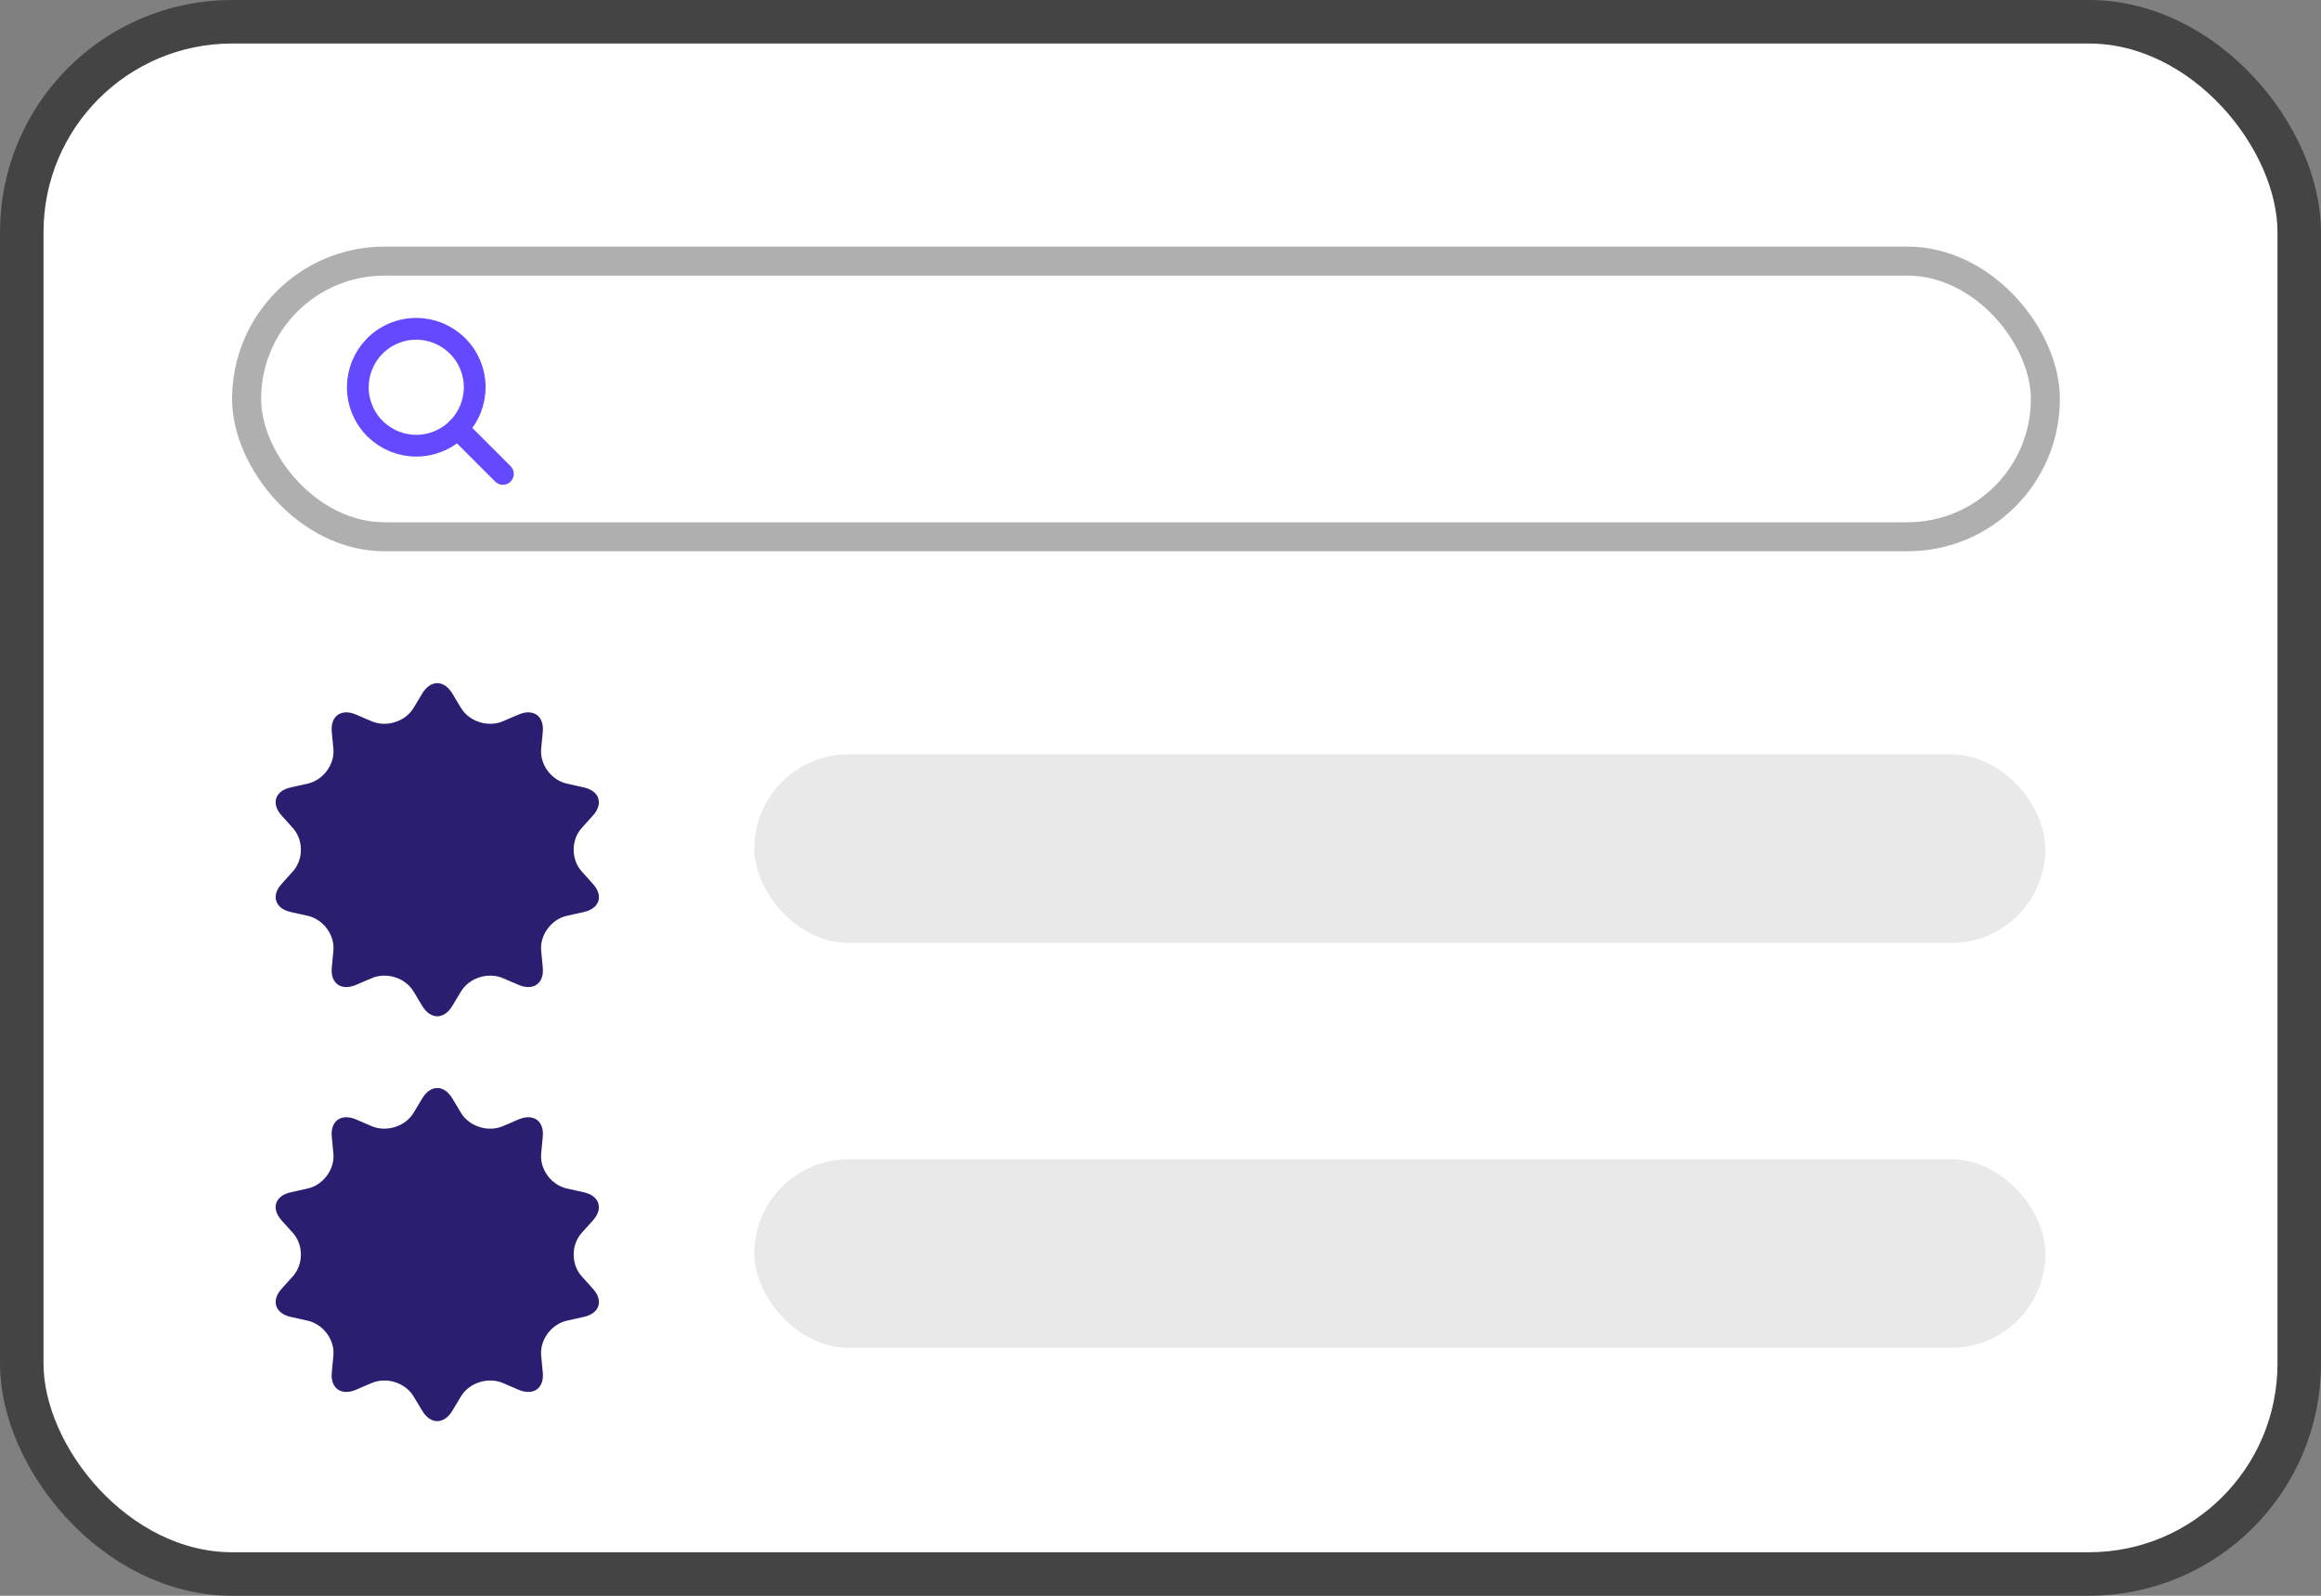 <svg width="160" height="110" viewBox="0 0 160 110" fill="none" xmlns="http://www.w3.org/2000/svg">
<rect x="0" y="0" width="160" height="110" fill="#808080" stroke="none"/>
<rect x="1.5" y="1.5" width="157" height="107" rx="14.5" fill="white" stroke="#444444" stroke-width="3"/>
<path d="M31.353 49.062L31.353 49.062C32.052 50.218 33.606 50.707 34.853 50.184L34.853 50.184L34.857 50.182L35.95 49.714C35.95 49.714 35.95 49.713 35.951 49.713C36.357 49.541 36.6 49.604 36.714 49.686C36.825 49.764 36.959 49.965 36.919 50.395C36.919 50.395 36.919 50.395 36.919 50.396L36.808 51.563L36.808 51.564C36.682 52.91 37.656 54.213 38.971 54.506L38.971 54.506L40.136 54.766C40.567 54.862 40.724 55.054 40.767 55.182C40.808 55.308 40.8 55.547 40.511 55.872C40.511 55.872 40.511 55.872 40.51 55.873L39.721 56.75L39.72 56.752C38.821 57.76 38.821 59.385 39.72 60.394L39.721 60.395L40.51 61.273C40.511 61.273 40.511 61.273 40.511 61.273C40.801 61.6 40.811 61.84 40.77 61.965C40.728 62.09 40.574 62.283 40.137 62.38L40.136 62.38L38.971 62.639L38.971 62.639C37.655 62.933 36.682 64.247 36.808 65.582L36.808 65.582L36.919 66.75C36.919 66.75 36.919 66.75 36.919 66.75C36.959 67.181 36.825 67.381 36.714 67.46C36.6 67.541 36.357 67.604 35.95 67.432C35.95 67.432 35.95 67.432 35.95 67.432L34.857 66.963L34.855 66.962C33.617 66.437 32.052 66.927 31.353 68.083L31.353 68.083L30.745 69.092C30.745 69.092 30.745 69.092 30.745 69.092C30.519 69.465 30.287 69.555 30.144 69.555C30.001 69.555 29.769 69.465 29.543 69.092C29.543 69.092 29.543 69.092 29.543 69.092L28.935 68.083L28.935 68.083C28.236 66.927 26.682 66.438 25.435 66.962L25.435 66.961L25.431 66.963L24.339 67.432C24.338 67.432 24.338 67.432 24.338 67.432C23.932 67.604 23.689 67.541 23.574 67.46C23.464 67.381 23.329 67.181 23.369 66.75C23.369 66.75 23.369 66.75 23.369 66.75L23.48 65.582L23.481 65.581C23.606 64.236 22.632 62.933 21.318 62.639L21.318 62.639L20.152 62.38C20.152 62.38 20.152 62.38 20.152 62.38C20.152 62.38 20.152 62.38 20.152 62.38C19.721 62.284 19.564 62.091 19.522 61.963C19.48 61.838 19.488 61.598 19.777 61.273C19.777 61.273 19.778 61.273 19.778 61.273L20.567 60.395L20.569 60.394C21.467 59.385 21.467 57.76 20.569 56.752L20.567 56.75L19.778 55.873C19.778 55.873 19.777 55.872 19.777 55.872C19.487 55.546 19.477 55.305 19.518 55.181C19.56 55.055 19.714 54.862 20.151 54.766L20.152 54.766L21.318 54.506L21.318 54.506C22.633 54.212 23.606 52.899 23.481 51.564L23.48 51.563L23.369 50.396C23.369 50.395 23.369 50.395 23.369 50.395C23.329 49.965 23.464 49.764 23.574 49.686C23.689 49.604 23.931 49.541 24.338 49.713C24.338 49.714 24.338 49.714 24.339 49.714L25.431 50.182L25.431 50.182L25.433 50.183C26.672 50.708 28.236 50.218 28.935 49.062L28.935 49.062L29.543 48.054C29.769 47.68 30.001 47.591 30.144 47.591C30.287 47.591 30.519 47.68 30.745 48.054L31.353 49.062Z" fill="#2A1E71" stroke="#2A1E71"/>
<path d="M31.353 76.971L31.353 76.972C32.052 78.127 33.606 78.616 34.853 78.093L34.853 78.093L34.857 78.091L35.95 77.623C35.95 77.623 35.95 77.623 35.951 77.623C36.357 77.451 36.6 77.513 36.714 77.595C36.825 77.674 36.959 77.874 36.919 78.304C36.919 78.304 36.919 78.305 36.919 78.305L36.808 79.472L36.808 79.474C36.682 80.819 37.656 82.122 38.971 82.415L38.971 82.415L40.136 82.675C40.567 82.771 40.724 82.963 40.767 83.092C40.808 83.217 40.8 83.457 40.511 83.781C40.511 83.781 40.511 83.782 40.51 83.782L39.721 84.659L39.72 84.661C38.821 85.67 38.821 87.294 39.72 88.303L39.721 88.305L40.51 89.182C40.511 89.182 40.511 89.182 40.511 89.183C40.801 89.509 40.811 89.749 40.77 89.874C40.728 90 40.574 90.192 40.137 90.289L40.136 90.289L38.971 90.549L38.971 90.549C37.655 90.842 36.682 92.156 36.808 93.491L36.808 93.491L36.919 94.659C36.919 94.659 36.919 94.659 36.919 94.66C36.959 95.09 36.825 95.29 36.714 95.369C36.6 95.45 36.357 95.513 35.95 95.341C35.95 95.341 35.95 95.341 35.95 95.341L34.857 94.872L34.855 94.871C33.617 94.347 32.052 94.836 31.353 95.992L31.353 95.993L30.745 97.001C30.745 97.001 30.745 97.001 30.745 97.001C30.519 97.374 30.287 97.464 30.144 97.464C30.001 97.464 29.769 97.374 29.543 97.001C29.543 97.001 29.543 97.001 29.543 97.001L28.935 95.993L28.935 95.992C28.236 94.836 26.682 94.347 25.435 94.871L25.435 94.871L25.431 94.872L24.339 95.341C24.338 95.341 24.338 95.341 24.338 95.341C23.932 95.513 23.689 95.45 23.574 95.369C23.464 95.29 23.329 95.09 23.369 94.659C23.369 94.659 23.369 94.659 23.369 94.659L23.48 93.491L23.481 93.49C23.606 92.145 22.632 90.842 21.318 90.549L21.318 90.549L20.152 90.289C20.152 90.289 20.152 90.289 20.152 90.289C20.152 90.289 20.152 90.289 20.152 90.289C19.721 90.193 19.564 90.001 19.522 89.872C19.48 89.747 19.488 89.507 19.777 89.183C19.777 89.182 19.778 89.182 19.778 89.182L20.567 88.305L20.569 88.303C21.467 87.294 21.467 85.67 20.569 84.661L20.567 84.659L19.778 83.782C19.778 83.782 19.777 83.781 19.777 83.781C19.487 83.455 19.477 83.214 19.518 83.09C19.56 82.964 19.714 82.772 20.151 82.675L20.152 82.675L21.318 82.415L21.318 82.415C22.633 82.122 23.606 80.808 23.481 79.473L23.48 79.472L23.369 78.305C23.369 78.305 23.369 78.304 23.369 78.304C23.329 77.874 23.464 77.674 23.574 77.595C23.689 77.513 23.931 77.451 24.338 77.623C24.338 77.623 24.338 77.623 24.339 77.623L25.431 78.091L25.431 78.091L25.433 78.092C26.672 78.617 28.236 78.127 28.935 76.972L28.935 76.971L29.543 75.963C29.769 75.59 30.001 75.5 30.144 75.5C30.287 75.5 30.519 75.59 30.745 75.963L31.353 76.971Z" fill="#2A1E71" stroke="#2A1E71"/>
<rect x="52" y="52" width="89" height="13" rx="6.5" fill="#E9E9E9"/>
<rect x="52" y="79.909" width="89" height="13" rx="6.5" fill="#E9E9E9"/>
<rect x="17" y="18" width="124" height="19" rx="9.5" fill="white" stroke="#AFAFAF" stroke-width="2"/>
<path fill-rule="evenodd" clip-rule="evenodd" d="M30.27 30.401C32.318 29.531 33.272 27.166 32.402 25.119C31.532 23.072 29.167 22.117 27.119 22.987C25.072 23.857 24.117 26.223 24.988 28.27C25.858 30.317 28.223 31.272 30.27 30.401Z" stroke="#6349FF" stroke-width="1.5" stroke-linecap="round" stroke-linejoin="round"/>
<path d="M31.543 29.542L34.667 32.667" stroke="#6349FF" stroke-width="1.5" stroke-linecap="round" stroke-linejoin="round"/>
</svg>
